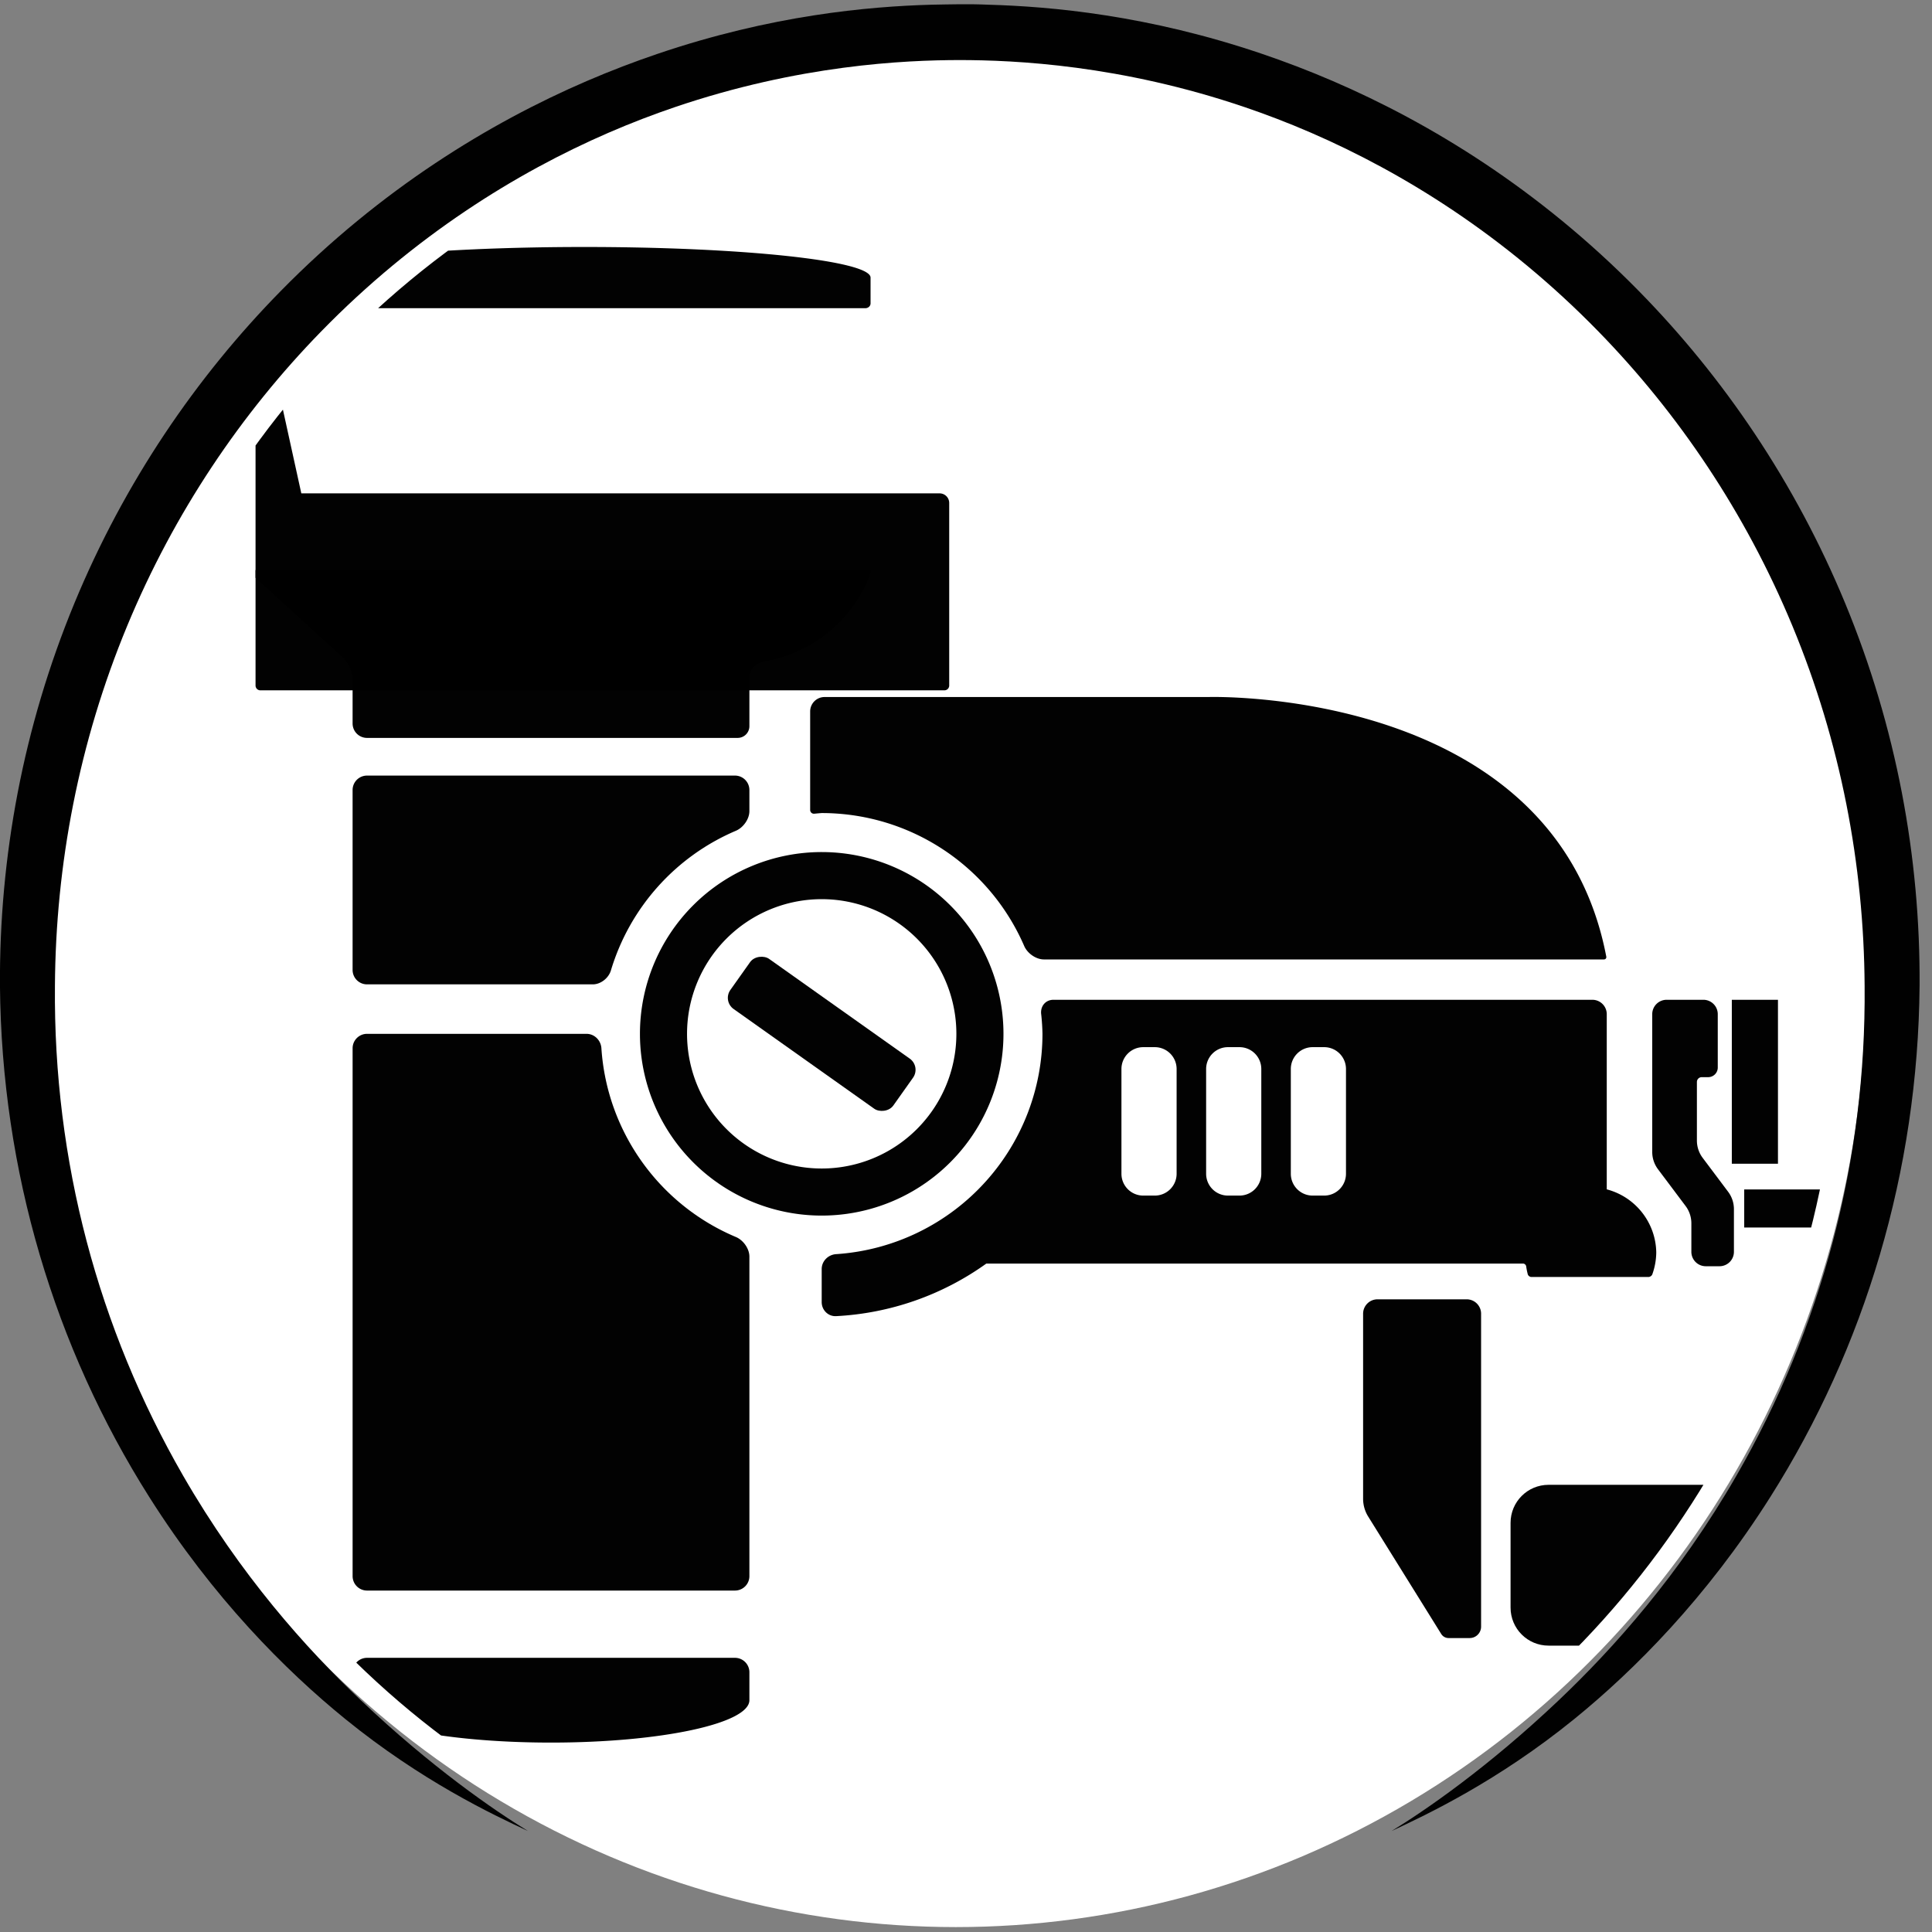 <?xml version="1.0" encoding="UTF-8" standalone="no"?>
<svg
   width="167.233"
   height="167.233"
   version="1.1"
   viewBox="0 0 167.233 167.233"
   id="svg13"
   sodipodi:docname="Logo.svg"
   xml:space="preserve"
   inkscape:version="1.3.2 (091e20ef0f, 2023-11-25, custom)"
   inkscape:export-filename="extractor-drone-icon-2.png"
   inkscape:export-xdpi="562.48901"
   inkscape:export-ydpi="562.48901"
   xmlns:inkscape="http://www.inkscape.org/namespaces/inkscape"
   xmlns:sodipodi="http://sodipodi.sourceforge.net/DTD/sodipodi-0.dtd"
   xmlns="http://www.w3.org/2000/svg"
   xmlns:svg="http://www.w3.org/2000/svg"><rect x="0" y="0" width="167.233" height="167.233" fill="#808080" stroke="none"/><defs
     id="defs13"><inkscape:path-effect
       effect="mirror_symmetry"
       start_point="109.493,-37.099"
       end_point="109.493,-202.526"
       center_point="109.493,-119.812"
       id="path-effect27"
       is_visible="true"
       lpeversion="1.2"
       lpesatellites=""
       mode="vertical"
       discard_orig_path="false"
       fuse_paths="false"
       oposite_fuse="false"
       split_items="true"
       split_open="false"
       link_styles="false" /><inkscape:path-effect
       effect="powerstroke"
       id="path-effect25"
       is_visible="true"
       lpeversion="1.3"
       scale_width="4.711"
       interpolator_type="CentripetalCatmullRom"
       interpolator_beta="0.126"
       start_linecap_type="zerowidth"
       end_linecap_type="square"
       offset_points="0.211,0.219 | 1,0.5 | 1.8,0.5"
       linejoin_type="round"
       miter_limit="4"
       not_jump="false"
       sort_points="true"
       message="&lt;b&gt;Ctrl + click&lt;/b&gt; on existing node and move it" /><inkscape:path-effect
       effect="mirror_symmetry"
       start_point="109.493,-37.099"
       end_point="109.493,-202.526"
       center_point="109.493,-119.812"
       id="path-effect23"
       is_visible="true"
       lpeversion="1.2"
       lpesatellites=""
       mode="vertical"
       discard_orig_path="false"
       fuse_paths="false"
       oposite_fuse="false"
       split_items="true"
       split_open="false"
       link_styles="false" /><inkscape:path-effect
       effect="powerstroke"
       id="path-effect21"
       is_visible="true"
       lpeversion="1.3"
       scale_width="4.711"
       interpolator_type="CentripetalCatmullRom"
       interpolator_beta="0.126"
       start_linecap_type="zerowidth"
       end_linecap_type="square"
       offset_points="0.211,0.219 | 1,0.5 | 1.8,0.5"
       linejoin_type="round"
       miter_limit="4"
       not_jump="false"
       sort_points="true"
       message="&lt;b&gt;Ctrl + click&lt;/b&gt; on existing node and move it" /><inkscape:path-effect
       effect="mirror_symmetry"
       start_point="109.493,-37.099"
       end_point="109.493,-202.526"
       center_point="109.493,-119.812"
       id="path-effect18"
       is_visible="true"
       lpeversion="1.2"
       lpesatellites=""
       mode="vertical"
       discard_orig_path="false"
       fuse_paths="false"
       oposite_fuse="false"
       split_items="true"
       split_open="false"
       link_styles="false" /><inkscape:path-effect
       effect="powerstroke"
       id="path-effect17"
       is_visible="true"
       lpeversion="1.3"
       scale_width="4.711"
       interpolator_type="CentripetalCatmullRom"
       interpolator_beta="0.126"
       start_linecap_type="zerowidth"
       end_linecap_type="square"
       offset_points="0.211,0.219 | 1,0.5 | 1.8,0.5"
       linejoin_type="round"
       miter_limit="4"
       not_jump="false"
       sort_points="true"
       message="&lt;b&gt;Ctrl + click&lt;/b&gt; on existing node and move it" /><inkscape:path-effect
       effect="powerstroke"
       id="path-effect15"
       is_visible="true"
       lpeversion="1.3"
       scale_width="6.852"
       interpolator_type="CentripetalCatmullRom"
       interpolator_beta="0.126"
       start_linecap_type="zerowidth"
       end_linecap_type="square"
       offset_points="0.2,0.5 | 1,0.5 | 1.8,0.5"
       linejoin_type="round"
       miter_limit="4"
       not_jump="false"
       sort_points="true"
       message="&lt;b&gt;Ctrl + click&lt;/b&gt; on existing node and move it" /><inkscape:path-effect
       effect="powerstroke"
       id="path-effect2"
       is_visible="false"
       lpeversion="1.3"
       scale_width="4.711"
       interpolator_type="CentripetalCatmullRom"
       interpolator_beta="0.126"
       start_linecap_type="zerowidth"
       end_linecap_type="square"
       offset_points="0.195,0.403 | 1.008,0.834 | 1.772,0.869"
       linejoin_type="round"
       miter_limit="4"
       not_jump="false"
       sort_points="true"
       message="&lt;b&gt;Ctrl + click&lt;/b&gt; on existing node and move it" /><clipPath
       clipPathUnits="userSpaceOnUse"
       id="clipPath3"><circle
         style="display:inline;fill:none;fill-opacity:0.995;stroke:none;stroke-width:1.223;stroke-dasharray:none"
         id="circle3"
         cx="77.276"
         cy="-82.182"
         r="86.415"
         transform="scale(1,-1)"
         inkscape:label="CircleInner" /></clipPath><clipPath
       clipPathUnits="userSpaceOnUse"
       id="clipPath4"><circle
         style="display:inline;fill:none;fill-opacity:0.995;stroke:#000000;stroke-width:1.223;stroke-dasharray:none"
         id="circle5"
         cx="77.276"
         cy="-82.182"
         r="86.415"
         transform="scale(1,-1)"
         inkscape:label="CircleInner" /></clipPath><clipPath
       clipPathUnits="userSpaceOnUse"
       id="clipPath27"><path
         id="path27"
         style="display:inline;fill:none;fill-opacity:1;fill-rule:nonzero;stroke:#000000;stroke-width:1.201;stroke-dasharray:none;stroke-opacity:1"
         inkscape:label="Dupe"
         d="m 121.966,173.323 c 30.953,-16.583 52.068,-49.722 52.068,-87.897 0,-50.706 -37.251,-92.525 -85.327,-98.468 C 85.886,-13.391 27.235,-23.013 0.317,-8.213 -12.089,-1.392 -21.437,163.416 -10.055,177.122 Z"
         sodipodi:nodetypes="cssscc" /></clipPath><clipPath
       clipPathUnits="userSpaceOnUse"
       id="clipPath29"><ellipse
         style="fill:none;fill-opacity:1;stroke:#b51818;stroke-width:0.232;stroke-dasharray:none;stroke-opacity:1"
         id="ellipse29"
         cx="76.966"
         cy="86.516"
         rx="91.629"
         ry="95.178"
         inkscape:label="Edge Clip" /></clipPath></defs><sodipodi:namedview
     id="namedview13"
     pagecolor="#ffffff"
     bordercolor="#000000"
     borderopacity="0.25"
     inkscape:showpageshadow="2"
     inkscape:pageopacity="0.0"
     inkscape:pagecheckerboard="0"
     inkscape:deskcolor="#d1d1d1"
     inkscape:zoom="5.6568543"
     inkscape:cx="74.157823"
     inkscape:cy="79.903066"
     inkscape:window-width="2560"
     inkscape:window-height="1368"
     inkscape:window-x="0"
     inkscape:window-y="0"
     inkscape:window-maximized="1"
     inkscape:current-layer="svg13"
     inkscape:export-bgcolor="#ffffff24" /><ellipse
     style="fill:#ffffff;fill-opacity:1;stroke:none;stroke-width:0.4;stroke-opacity:1;stroke-dasharray:none"
     id="path13"
     cx="82.737"
     cy="85.49"
     rx="78.755"
     ry="81.318" /><g
     fill="#fff"
     stroke-linecap="round"
     stroke-linejoin="round"
     id="g13"
     style="display:inline;fill:#000000;fill-opacity:1"
     transform="matrix(0.832,0,0,0.832,18.99,14.208)"
     clip-path="url(#clipPath29)"><path
       x="3.762"
       y="17.126"
       width="68.405"
       height="20.492"
       d="m 4.762,17.126 h 66.405 a 1,1 45 0 1 1,1 v 18.992 a 0.5,0.5 135 0 1 -0.5,0.5 H 4.262 a 0.5,0.5 45 0 1 -0.5,-0.5 V 18.126 a 1,1 135 0 1 1,-1 z"
       opacity="0.99"
       stroke-width="4"
       id="path1"
       style="fill:#000000;fill-opacity:1;stroke:none;stroke-width:1.562;stroke-dasharray:none;stroke-opacity:1" /><path
       transform="matrix(1.102,0,0,1,-3.865,0.289)"
       d="m 37.964,8.33 c -14.924,2.41e-5 -27.022,1.426 -27.02,3.186 v 2.684 a 0.5,0.5 45 0 0 0.5,0.5 h 53.039 a 0.5,0.5 135 0 0 0.5,-0.5 V 11.515 C 64.986,9.756 52.888,8.33 37.963,8.33 Z"
       opacity="0.99"
       stroke-width="4"
       id="path2"
       style="fill:#000000;fill-opacity:1;stroke:none;stroke-width:1.488;stroke-dasharray:none;stroke-opacity:1" /><path
       d="m 3.762,42.234 v 0.805 l 6.613,6.033 2.376,2.169 a 3.4,3.4 66.191 0 1 1.108,2.511 v 4.441 a 1.5,1.5 45 0 0 1.5,1.5 h 38.562 a 1.22,1.22 135 0 0 1.22,-1.22 v -5.056 c 0,-0.828 0.673,-1.533 1.49,-1.669 4.871,-0.81 9.03,-4.08 10.938,-8.71 0.059,-0.181 0.114,-0.362 0.166,-0.545 V 42.234 h -61.439 z"
       opacity="0.99"
       stroke-width="6.47"
       id="path3"
       style="fill:#000000;fill-opacity:1" /><g
       stroke-width="4"
       id="g7"
       style="fill:#000000;fill-opacity:1"
       clip-path="none"><path
         d="m 13.859,65.113 v 18.721 a 1.5,1.5 45 0 0 1.5,1.5 h 23.49 c 0.828,0 1.646,-0.656 1.884,-1.45 1.961,-6.534 6.731,-11.863 13.008,-14.532 0.762,-0.324 1.399,-1.213 1.399,-2.042 v -2.197 a 1.5,1.5 45 0 0 -1.5,-1.5 h -38.281 a 1.5,1.5 135 0 0 -1.5,1.5 z"
         opacity="0.99"
         id="path4"
         style="fill:#000000;fill-opacity:1" /><path
         d="M 53.74,111.62 C 45.741,108.251 40.317,100.641 39.744,91.98 39.689,91.154 39.022,90.481 38.194,90.481 h -22.834 a 1.5,1.5 135 0 0 -1.5,1.5 v 54.92 a 1.5,1.5 45 0 0 1.5,1.5 h 38.281 a 1.5,1.5 135 0 0 1.5,-1.5 v -33.244 c 0,-0.828 -0.637,-1.715 -1.4,-2.037 z"
         opacity="0.99"
         id="path5"
         style="fill:#000000;fill-opacity:1" /><path
         d="m 13.859,156.9 v 2.908 c -4.54e-4,2.436 9.241,4.41 20.641,4.41 11.4,0 20.641,-1.974 20.641,-4.41 V 156.9 a 1.5,1.5 45 0 0 -1.5,-1.5 H 15.36 a 1.5,1.5 135 0 0 -1.5,1.5 z"
         opacity="0.99"
         id="path6"
         style="fill:#000000;fill-opacity:1" /><path
         d="m 103.31,55.434 c -0.267,0.001 -0.408,0.006 -0.408,0.006 h -39.939 a 1.5,1.5 135 0 0 -1.5,1.5 v 10.243 c 0,0.247 0.199,0.423 0.445,0.397 0.253,-0.027 0.506,-0.049 0.76,-0.068 9.195,0.004 17.447,5.483 21.064,13.834 0.329,0.76 1.223,1.395 2.051,1.395 h 58.261 c 0.166,0 0.276,-0.132 0.245,-0.295 -5.039,-26.353 -36.99,-27.03 -40.978,-27.012 z"
         opacity="0.99"
         id="path7"
         style="fill:#000000;fill-opacity:1" /></g><path
       d="m 85.497,88.424 c 0.076,0.683 0.121,1.369 0.135,2.057 -0.003,5.636 -2.078,11.074 -5.83,15.279 -4.022,4.515 -9.646,7.247 -15.64,7.642 -0.826,0.054 -1.499,0.721 -1.499,1.55 v 3.439 c 0,0.828 0.672,1.504 1.499,1.461 5.62,-0.289 11.051,-2.184 15.639,-5.477 v 0.006 h 55.821 c 0.166,0 0.312,0.134 0.335,0.298 0.038,0.274 0.093,0.545 0.163,0.812 0.042,0.16 0.217,0.288 0.383,0.288 h 12.168 c 0.166,0 0.352,-0.124 0.408,-0.28 0.264,-0.732 0.403,-1.505 0.41,-2.285 -0.055,-3.091 -2.16,-5.769 -5.15,-6.553 v -18.223 a 1.5,1.5 45 0 0 -1.5,-1.5 h -56.057 c -0.828,0 -1.377,0.661 -1.286,1.484 z m 10.626,3.443 h 1.19 c 1.261,0 2.275,1.016 2.275,2.277 v 10.889 c 0,1.261 -1.014,2.277 -2.275,2.277 H 96.123 c -1.261,0 -2.275,-1.016 -2.275,-2.277 v -10.889 c 0,-1.261 1.014,-2.277 2.275,-2.277 z m 8.81,0 h 1.19 c 1.261,0 2.275,1.016 2.275,2.277 v 10.889 c 0,1.261 -1.014,2.277 -2.275,2.277 h -1.19 c -1.261,0 -2.275,-1.016 -2.275,-2.277 v -10.889 c 0,-1.261 1.014,-2.277 2.275,-2.277 z m 8.811,0 h 1.189 c 1.261,0 2.275,1.016 2.275,2.277 v 10.889 c 0,1.261 -1.014,2.277 -2.275,2.277 h -1.189 c -1.261,0 -2.275,-1.016 -2.275,-2.277 v -10.889 c 0,-1.261 1.014,-2.277 2.275,-2.277 z"
       opacity="0.99"
       stroke-width="5.121"
       id="path8"
       style="fill:#000000;fill-opacity:1" /><g
       stroke-width="4"
       id="g12"
       style="fill:#000000;fill-opacity:1"
       clip-path="none"><path
         d="m 118.99,119.6 v 19.252 a 3.501,3.501 74.057 0 0 0.528,1.849 l 7.6,12.217 a 0.9,0.9 29.057 0 0 0.764,0.425 h 2.195 a 1.188,1.188 135 0 0 1.188,-1.188 v -32.554 a 1.5,1.5 45 0 0 -1.5,-1.5 h -9.275 a 1.5,1.5 135 0 0 -1.5,1.5 z"
         opacity="0.99"
         id="path9"
         style="fill:#000000;fill-opacity:1" /><path
         d="m 138.29,137.4 c -2.194,0 -3.959,1.767 -3.959,3.961 v 8.809 c 0,2.194 1.765,3.961 3.959,3.961 h 17.82 c 2.194,0 3.959,-1.767 3.959,-3.961 v -8.809 c 0,-2.194 -1.765,-3.961 -3.959,-3.961 z m 16.186,2.674 c 0.905,0 1.635,0.728 1.635,1.633 v 8.117 c 0,0.905 -0.73,1.633 -1.635,1.633 -0.905,0 -1.633,-0.728 -1.633,-1.633 v -8.117 c 0,-0.905 0.728,-1.633 1.633,-1.633 z"
         opacity="0.99"
         id="path10"
         style="fill:#000000;fill-opacity:1" /><path
         d="m 149.07,88.439 v 14.33 a 2.997,2.997 71.547 0 0 0.6,1.8 l 1.69,2.251 1.181,1.573 a 2.998,2.998 71.554 0 1 0.6,1.8 v 2.967 a 1.5,1.5 45 0 0 1.5,1.5 h 1.428 a 1.5,1.5 135 0 0 1.5,-1.5 v -4.443 a 2.998,2.998 71.555 0 0 -0.6,-1.8 l -1.386,-1.847 -1.265,-1.685 a 2.998,2.998 71.551 0 1 -0.6,-1.8 v -6.096 a 0.5,0.5 135 0 1 0.5,-0.5 h 0.67 a 1,1 135 0 0 1,-1 v -5.551 a 1.5,1.5 45 0 0 -1.5,-1.5 h -3.818 a 1.5,1.5 135 0 0 -1.5,1.5 z"
         opacity="0.99"
         id="path11"
         style="fill:#000000;fill-opacity:1" /><rect
         x="157.35"
         y="86.939"
         width="4.801"
         height="17.054"
         rx="0"
         ry="1.492"
         opacity="0.99"
         id="rect11"
         style="fill:#000000;fill-opacity:1" /><rect
         x="158.64"
         y="106.67"
         width="10.592"
         height="3.96"
         rx="0"
         ry="1.492"
         opacity="0.99"
         id="rect12"
         style="fill:#000000;fill-opacity:1" /></g><path
       d="m 62.664,71.57 a 18.91,18.91 0 0 0 -18.91,18.91 18.91,18.91 0 0 0 18.91,18.91 18.91,18.91 0 0 0 18.91,-18.91 18.91,18.91 0 0 0 -18.91,-18.91 z m 0,4.9 a 14.01,14.01 0 0 1 14.01,14.01 14.01,14.01 0 0 1 -14.01,14.012 14.01,14.01 0 0 1 -14.01,-14.012 14.01,14.01 0 0 1 14.01,-14.01 z"
       opacity="0.99"
       stroke-width="3.293"
       id="path12"
       style="fill:#000000;fill-opacity:1" /><rect
       transform="rotate(-54.66)"
       x="-40.756"
       y="93.061"
       width="6.389"
       height="20.784"
       rx="1.422"
       ry="1.422"
       opacity="0.99"
       stroke-width="5.226"
       id="rect13"
       style="fill:#000000;fill-opacity:1" /></g><g
     id="g27"
     style="display:inline"
     transform="translate(-2.245,-2.218)"><path
       id="path15"
       style="display:inline;fill:#000000;fill-opacity:0.995;fill-rule:nonzero;stroke:none;stroke-width:1;stroke-dasharray:none;stroke-opacity:1"
       inkscape:label="CircleOuter"
       d="m 107.04,-39.632 c -5.37,-0.148 -13.687,-0.871 -23.479,-4.131 -1.89,-0.629 -3.91,-1.375 -6.029,-2.268 -8.34,-3.515 -17.651,-9.065 -26.223,-17.604 -7.269,-7.241 -13.414,-16.063 -17.69,-26.188 -4.398,-10.412 -6.449,-21.321 -6.383,-32.096 0.137,-15.557 4.685,-30.328 12.789,-42.872 5.473,-8.471 11.679,-14.552 16.795,-18.621 6.552,-5.212 12.648,-8.029 15.662,-9.399 -2.928,1.753 -8.296,5.369 -14.32,10.963 -4.686,4.352 -10.323,10.5 -15.236,18.848 -7.262,12.338 -11.116,26.398 -10.979,41.081 0.066,10.165 2.048,20.403 6.191,30.184 4.03,9.513 9.78,17.825 16.598,24.671 8.039,8.073 16.783,13.352 24.636,16.686 1.994,0.847 3.898,1.554 5.679,2.147 10.66,3.549 19.699,3.952 24.444,3.957 4.746,-0.005 13.783,-0.408 24.442,-3.957 1.781,-0.593 3.685,-1.3 5.679,-2.147 7.853,-3.334 16.596,-8.613 24.636,-16.686 6.818,-6.846 12.57,-15.158 16.6,-24.671 4.143,-9.782 6.123,-20.019 6.189,-30.184 0.137,-14.683 -3.717,-28.743 -10.979,-41.081 -4.913,-8.348 -10.55,-14.496 -15.236,-18.848 -6.024,-5.594 -11.392,-9.21 -14.32,-10.963 3.014,1.37 9.109,4.188 15.662,9.399 5.116,4.069 11.322,10.15 16.795,18.621 8.104,12.544 12.651,27.315 12.789,42.872 0.066,10.775 -1.985,21.684 -6.383,32.096 -4.276,10.124 -10.421,18.947 -17.69,26.188 -8.572,8.539 -17.883,14.089 -26.223,17.604 -2.118,0.893 -4.139,1.639 -6.029,2.268 -9.792,3.26 -18.109,3.983 -23.479,4.131 -1.635,0.073 -3.27,0.029 -4.905,0 z"
       sodipodi:nodetypes="csssscsscssccssscsssscsscsscsssscc"
       transform="matrix(1.01,0,0,-1.032,-25.266,-38.274)" /></g></svg>
